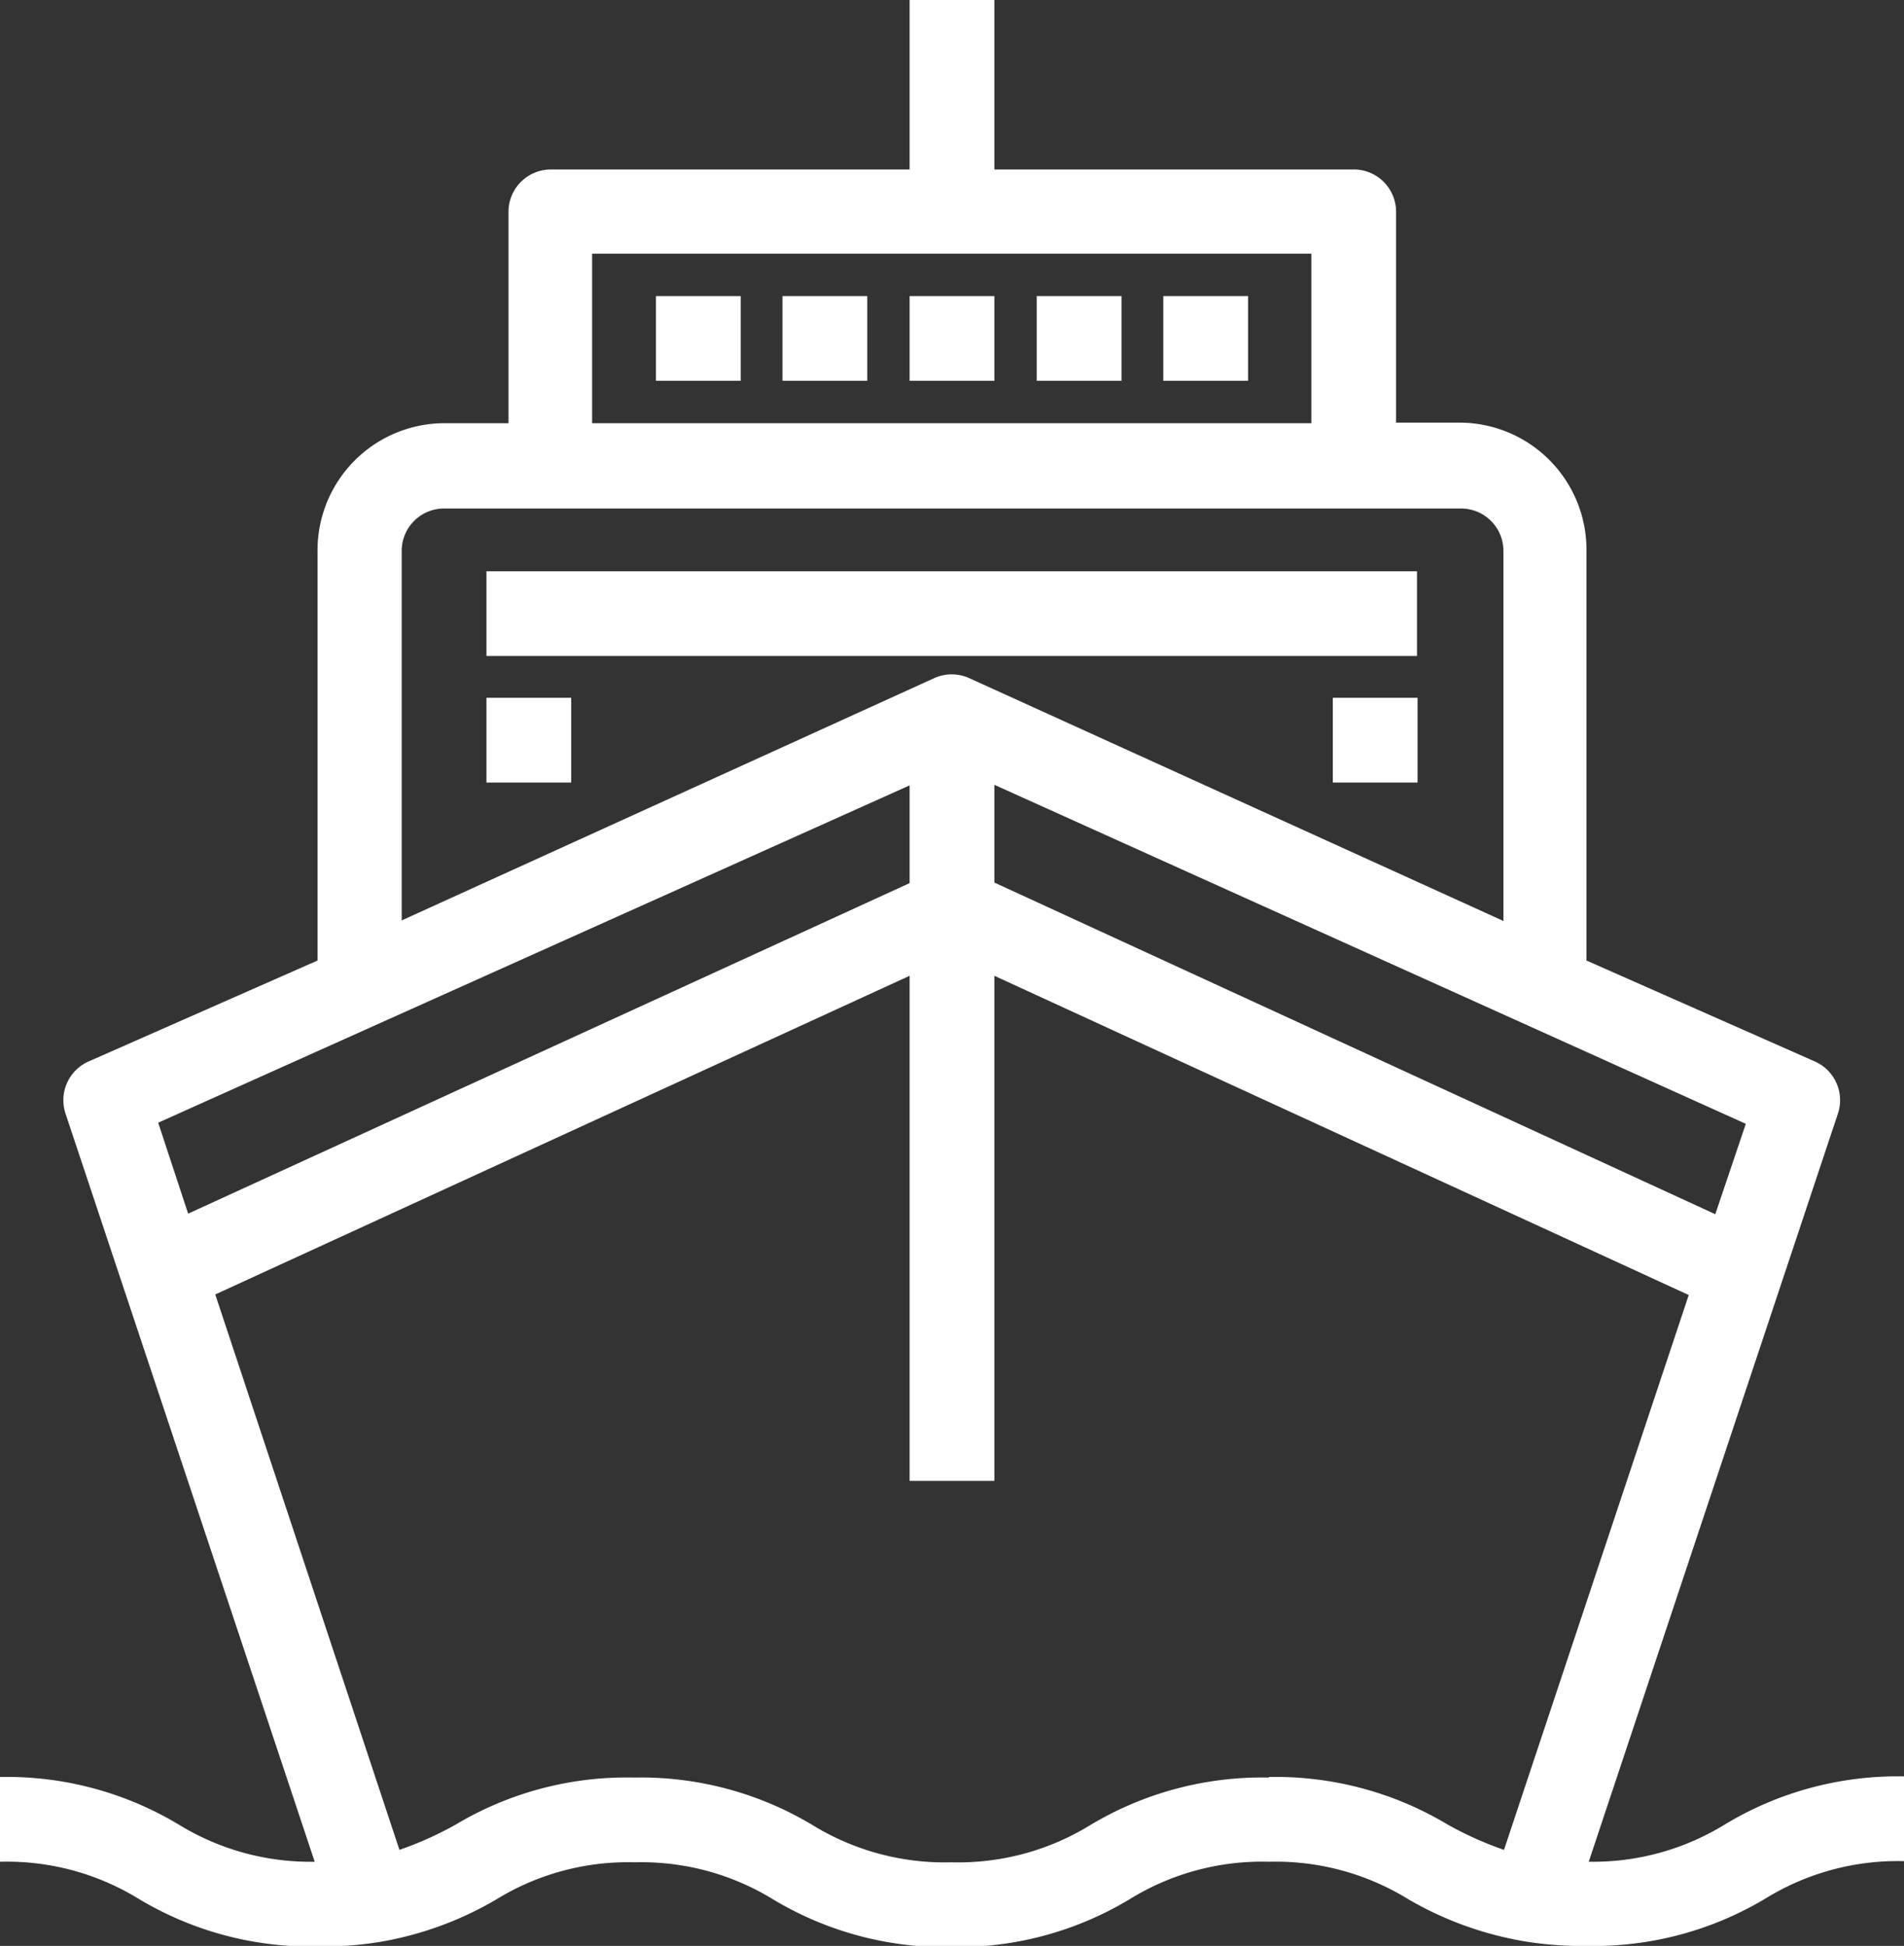 <svg xmlns="http://www.w3.org/2000/svg" viewBox="0 0 33.7 34.44"><rect x="0" y="0" width="33.7" height="34.44" fill="#333333" stroke="none"/><defs><style>.cls-1{fill:#fff;}</style></defs><title>Asset 2</title><g id="Layer_2" data-name="Layer 2"><g id="Layer_5" data-name="Layer 5"><rect class="cls-1" x="8.61" y="10.11" width="16.47" height="1.5"/><rect class="cls-1" x="23.59" y="12.35" width="1.5" height="1.5"/><rect class="cls-1" x="8.61" y="12.35" width="1.5" height="1.5"/><rect class="cls-1" x="16.1" y="5.24" width="1.5" height="1.5"/><rect class="cls-1" x="18.35" y="5.24" width="1.5" height="1.5"/><rect class="cls-1" x="13.85" y="5.24" width="1.5" height="1.5"/><rect class="cls-1" x="11.61" y="5.24" width="1.5" height="1.5"/><rect class="cls-1" x="20.59" y="5.24" width="1.5" height="1.5"/><path class="cls-1" d="M30.53,32.29a4.45,4.45,0,0,1-2.41.66l4.41-13.24a.75.75,0,0,0-.4-.92L28.08,17V9.73a2.25,2.25,0,0,0-2.25-2.25H24.71V3.74A.75.75,0,0,0,24,3H17.6V0H16.1V3H9.73A.75.75,0,0,0,9,3.74V7.49H7.86A2.25,2.25,0,0,0,5.62,9.73V17L1.56,18.79a.75.75,0,0,0-.4.92L5.57,32.95a4.45,4.45,0,0,1-2.41-.66A5.91,5.91,0,0,0,0,31.45v1.5a4.46,4.46,0,0,1,2.46.66,5.91,5.91,0,0,0,3.16.84,6.21,6.21,0,0,0,1.1-.08,6.07,6.07,0,0,0,2.06-.75,4.45,4.45,0,0,1,2.45-.66,4.46,4.46,0,0,1,2.46.66,5.91,5.91,0,0,0,3.16.84A5.91,5.91,0,0,0,20,33.61a4.46,4.46,0,0,1,2.46-.66,4.47,4.47,0,0,1,2.46.66,6.1,6.1,0,0,0,2.07.75,6.2,6.2,0,0,0,1.1.08,5.91,5.91,0,0,0,3.16-.84,4.46,4.46,0,0,1,2.46-.66v-1.5A5.91,5.91,0,0,0,30.53,32.29Zm-.17-10.8L17.6,15.62V13.89l13.3,6Zm-19.88-17H23.21v3H10.48ZM7.86,9h18a.75.75,0,0,1,.75.75v6.55L17.15,12a.75.75,0,0,0-.61,0L7.11,16.29V9.73A.75.75,0,0,1,7.86,9Zm8.24,4.9v1.73L3.33,21.48,2.8,19.87Zm6.36,17.56a5.91,5.91,0,0,0-3.16.84,4.46,4.46,0,0,1-2.46.66,4.46,4.46,0,0,1-2.46-.66,5.91,5.91,0,0,0-3.16-.84,5.9,5.9,0,0,0-3.15.83,6.06,6.06,0,0,1-1,.45L3.81,22.91,16.1,17.27v8.94h1.5V17.27l12.29,5.65-3.27,9.82a6.07,6.07,0,0,1-1-.45A5.93,5.93,0,0,0,22.46,31.45Z"/></g></g></svg>